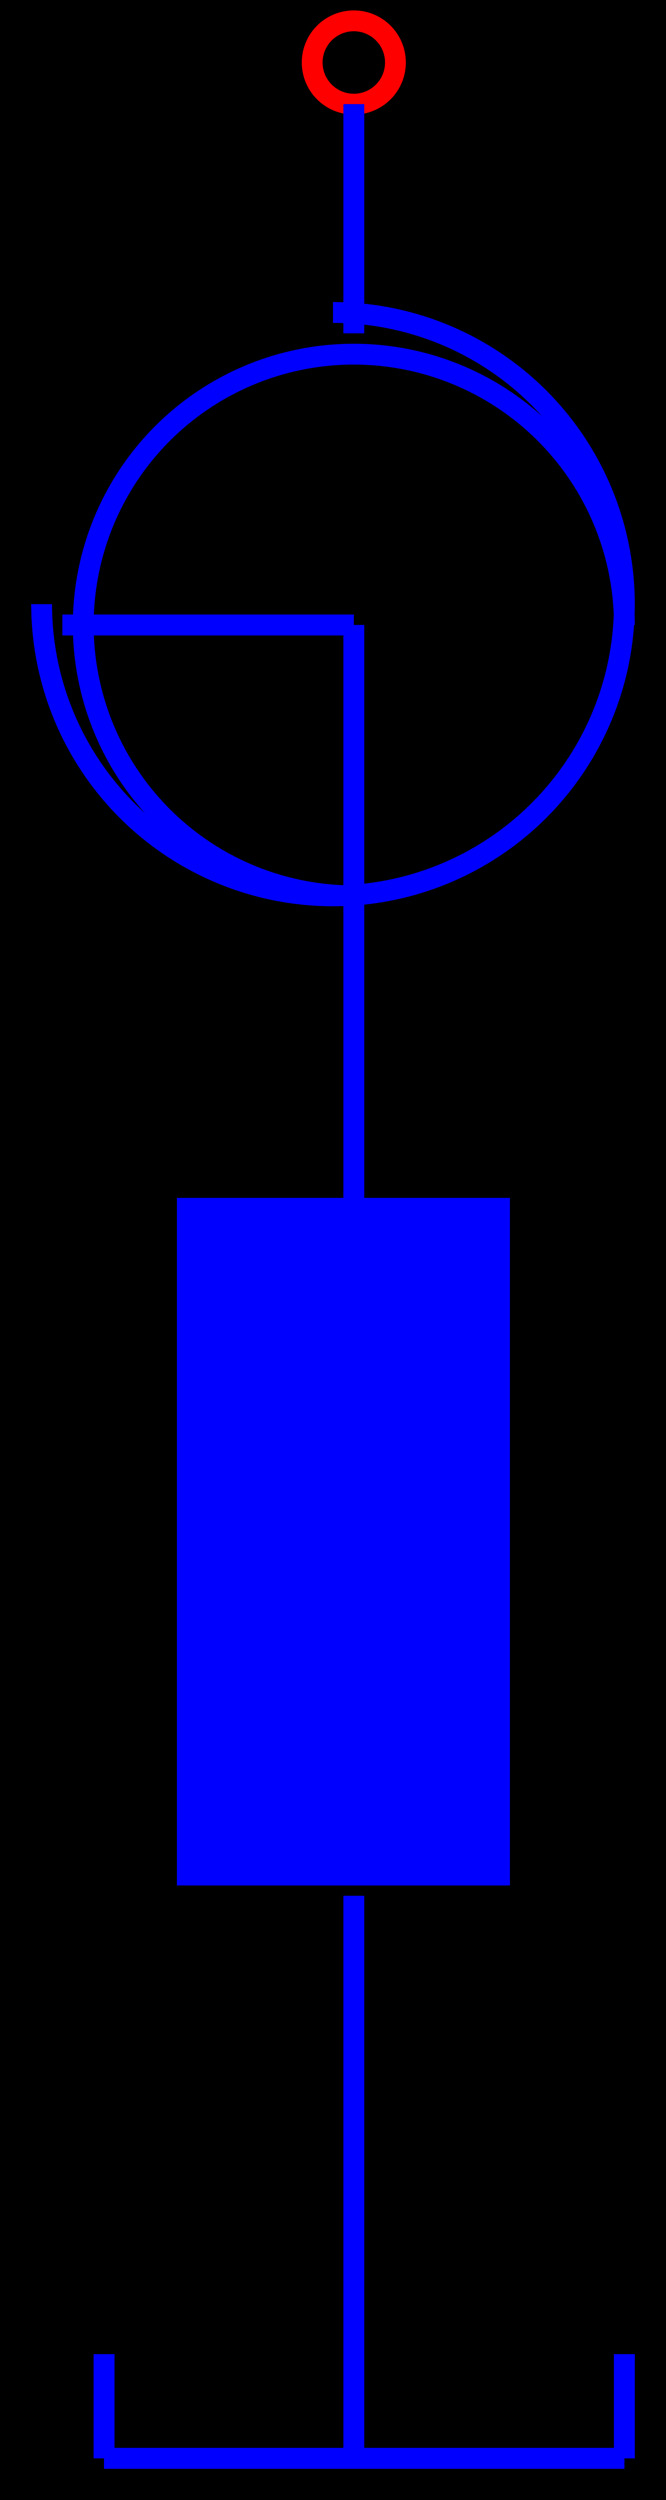 <?xml version="1.0" encoding="UTF-8"?>
<svg name="RcBreaker" id="sgd_rkkg1" viewBox="0 0 32 120">
     <g id="Head_Layer">
            <rect x="0" y="0" width="32" height="120" fill="rgb(0,0,0)"/>
     </g>
     <g id="rect_Layer">
            <rect x="9" y="58" width="15" height="32" fill="rgb(0,0,255)" stroke="rgb(0,0,255)" lineStyle="0" stroke-width="1"/>
            <rect x="9" y="58" width="15" height="32" fill="none" stroke="rgb(0,0,255)" lineStyle="0" stroke-width="1"/>
     </g>
     <g id="circlearc_Layer">
            <path d="M 16 15 A 14 14 0 1 1 2 29" fill="none" stroke="rgb(0,0,255)" stroke-width="1"/>
            <path d="M 17 43 A 13 13 0 1 1 30 30" fill="none" stroke="rgb(0,0,255)" stroke-width="1"/>
     </g>
     <g id="pin_Layer">
            <circle cx="17" cy="3" r="2" fill="none" stroke="rgb(255,0,0)" stroke-width="1"/>
     </g>
     <g id="line_Layer">
            <line x1="17" y1="5" x2="17" y2="16" fill="none" stroke="rgb(0,0,255)" stroke-width="1"/>
            <line x1="17" y1="6" x2="17" y2="6" fill="none" stroke="rgb(0,0,255)" stroke-width="1"/>
            <line x1="17" y1="6" x2="17" y2="6" fill="none" stroke="rgb(0,0,255)" stroke-width="1"/>
            <line x1="3" y1="30" x2="17" y2="30" fill="none" stroke="rgb(0,0,255)" stroke-width="1"/>
            <line x1="17" y1="30" x2="17" y2="59" fill="none" stroke="rgb(0,0,255)" stroke-width="1"/>
            <line x1="17" y1="91" x2="17" y2="118" fill="none" stroke="rgb(0,0,255)" stroke-width="1"/>
            <line x1="5" y1="118" x2="30" y2="118" fill="none" stroke="rgb(0,0,255)" stroke-width="1"/>
            <line x1="30" y1="113" x2="30" y2="118" fill="none" stroke="rgb(0,0,255)" stroke-width="1"/>
            <line x1="5" y1="113" x2="5" y2="118" fill="none" stroke="rgb(0,0,255)" stroke-width="1"/>
            <line x1="17" y1="6" x2="17" y2="6" fill="none" stroke="rgb(0,0,255)" stroke-width="1"/>
            <line x1="17" y1="6" x2="17" y2="6" fill="none" stroke="rgb(0,0,255)" stroke-width="1"/>
            <line x1="3" y1="30" x2="17" y2="30" fill="none" stroke="rgb(0,0,255)" stroke-width="1"/>
            <line x1="17" y1="30" x2="17" y2="58" fill="none" stroke="rgb(0,0,255)" stroke-width="1"/>
            <line x1="17" y1="5" x2="17" y2="16" fill="none" stroke="rgb(0,0,255)" stroke-width="1"/>
            <line x1="17" y1="91" x2="17" y2="118" fill="none" stroke="rgb(0,0,255)" stroke-width="1"/>
            <line x1="5" y1="118" x2="30" y2="118" fill="none" stroke="rgb(0,0,255)" stroke-width="1"/>
            <line x1="30" y1="113" x2="30" y2="118" fill="none" stroke="rgb(0,0,255)" stroke-width="1"/>
            <line x1="5" y1="113" x2="5" y2="118" fill="none" stroke="rgb(0,0,255)" stroke-width="1"/>
     </g>
</svg>
